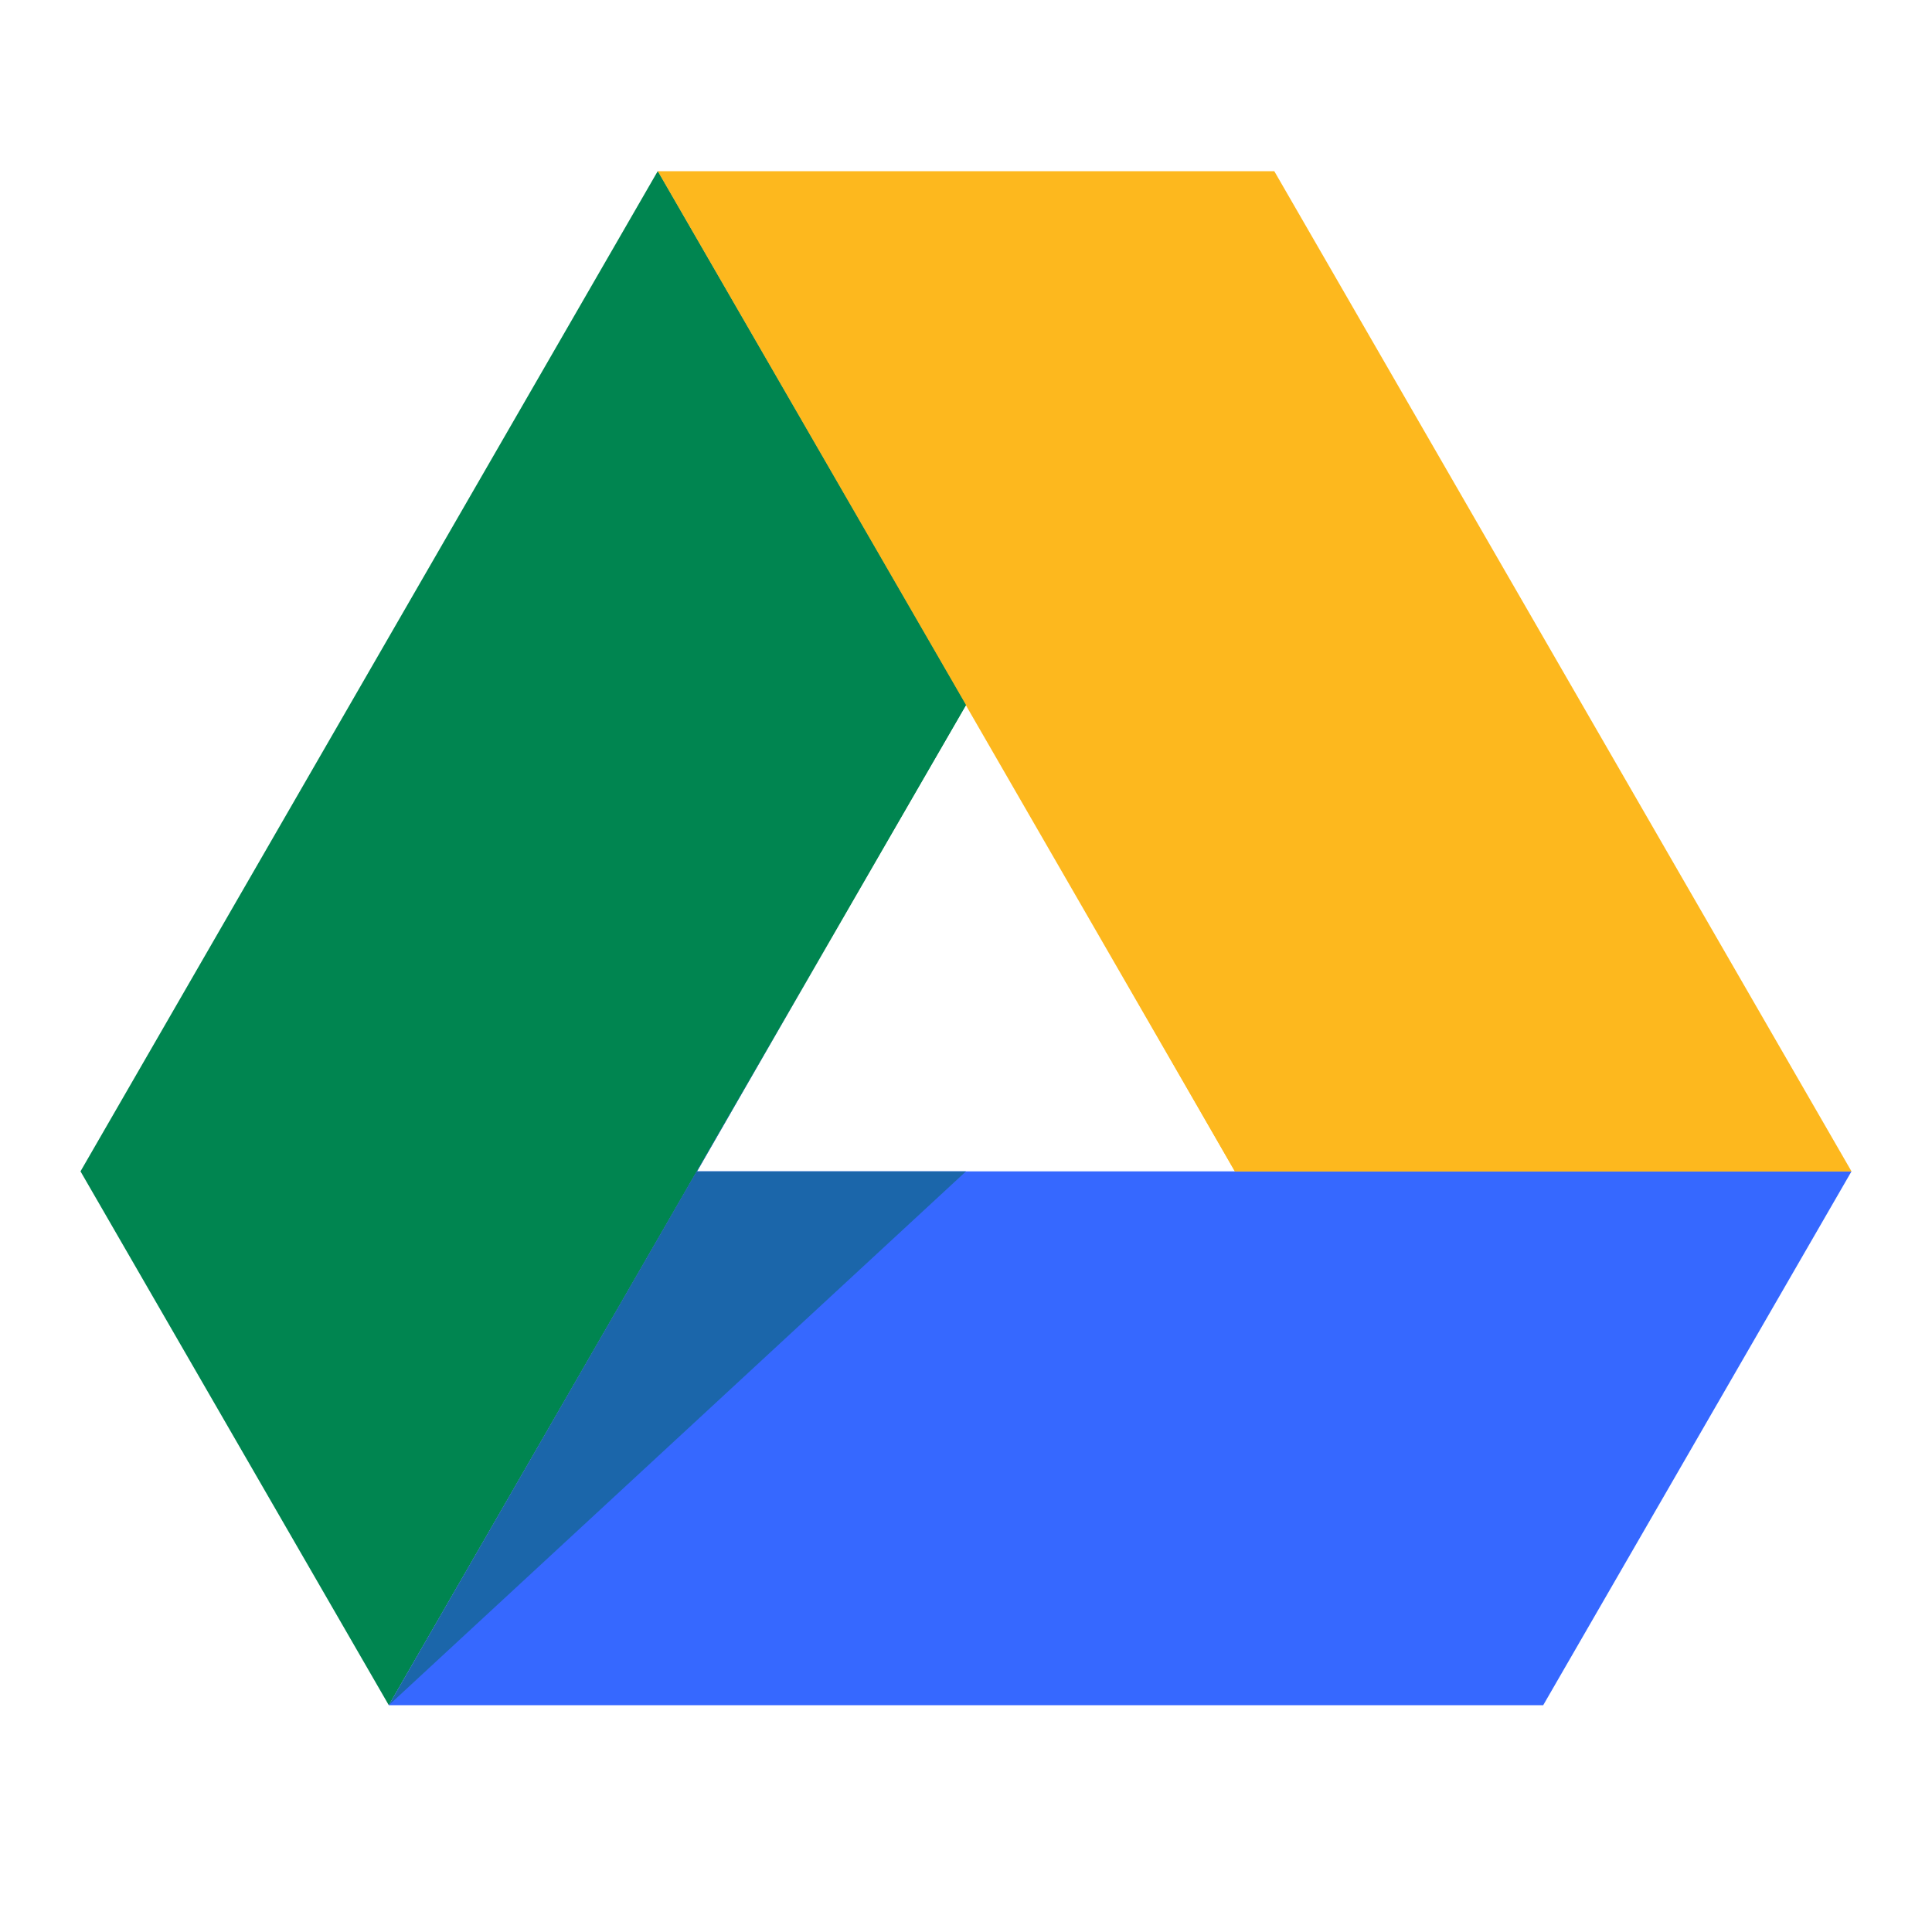 <?xml version="1.0" encoding="UTF-8"?>
<svg width="24px" height="24px" viewBox="0 0 24 24" version="1.1" xmlns="http://www.w3.org/2000/svg" xmlns:xlink="http://www.w3.org/1999/xlink">
    <title>986B7E86-3C9D-4601-ACE9-B3A493FE065D</title>
    <defs>
        <radialGradient cx="5.644%" cy="-354.17%" fx="5.644%" fy="-354.17%" r="646.47%" gradientTransform="translate(0.056,-3.542),scale(0.365,1),rotate(30),translate(-0.056,3.542)" id="radialGradient-1">
            <stop stop-color="#3668FF" offset="0%"></stop>
            <stop stop-color="#3668FF" offset="65%"></stop>
            <stop stop-color="#3668FF" offset="90.99%"></stop>
            <stop stop-color="#3668FF" offset="100%"></stop>
        </radialGradient>
        <radialGradient cx="-15.599%" cy="-89.033%" fx="-15.599%" fy="-89.033%" r="345.036%" gradientTransform="translate(-0.156,-0.89),scale(0.838,1),rotate(30),translate(0.156,0.89)" id="radialGradient-2">
            <stop stop-color="#FDB81E" offset="0%"></stop>
            <stop stop-color="#FDB81E" offset="100%"></stop>
        </radialGradient>
    </defs>
    <g id="Round-2" stroke="none" stroke-width="1" fill="none" fill-rule="evenodd">
        <g id="Dash-Policy-Modal" transform="translate(-160, -294)" fill-rule="nonzero">
            <g id="Group" transform="translate(100, 149)">
                <g id="modal-metadata" transform="translate(60, 96)">
                    <g id="x-Partner/icon/Google/Drive-24" transform="translate(0, 49)">
                        <g id="Google-Drive-Logo" transform="translate(1, 2)">
                            <polygon id="Shape" fill="#008550" points="3.83 19.183 0 12.551 7.17 0.127 11 6.758"></polygon>
                            <polygon id="Shape" fill="url(#radialGradient-1)" points="3.83 19.183 7.66 12.551 22 12.551 18.17 19.183"></polygon>
                            <polygon id="Shape" fill="url(#radialGradient-2)" points="22 12.551 14.34 12.551 7.17 0.127 14.83 0.127"></polygon>
                            <polygon id="Shape" fill="#1B66AA" points="11 12.551 7.66 12.551 9.322 9.655 3.83 19.183"></polygon>
                            <polygon id="Shape" fill="#FDB81E" points="14.34 12.551 22 12.551 12.678 9.655"></polygon>
                            <polygon id="Shape" fill="#008550" points="9.322 9.655 11 6.758 7.17 0.127"></polygon>
                        </g>
                    </g>
                </g>
            </g>
        </g>
    </g>
</svg>